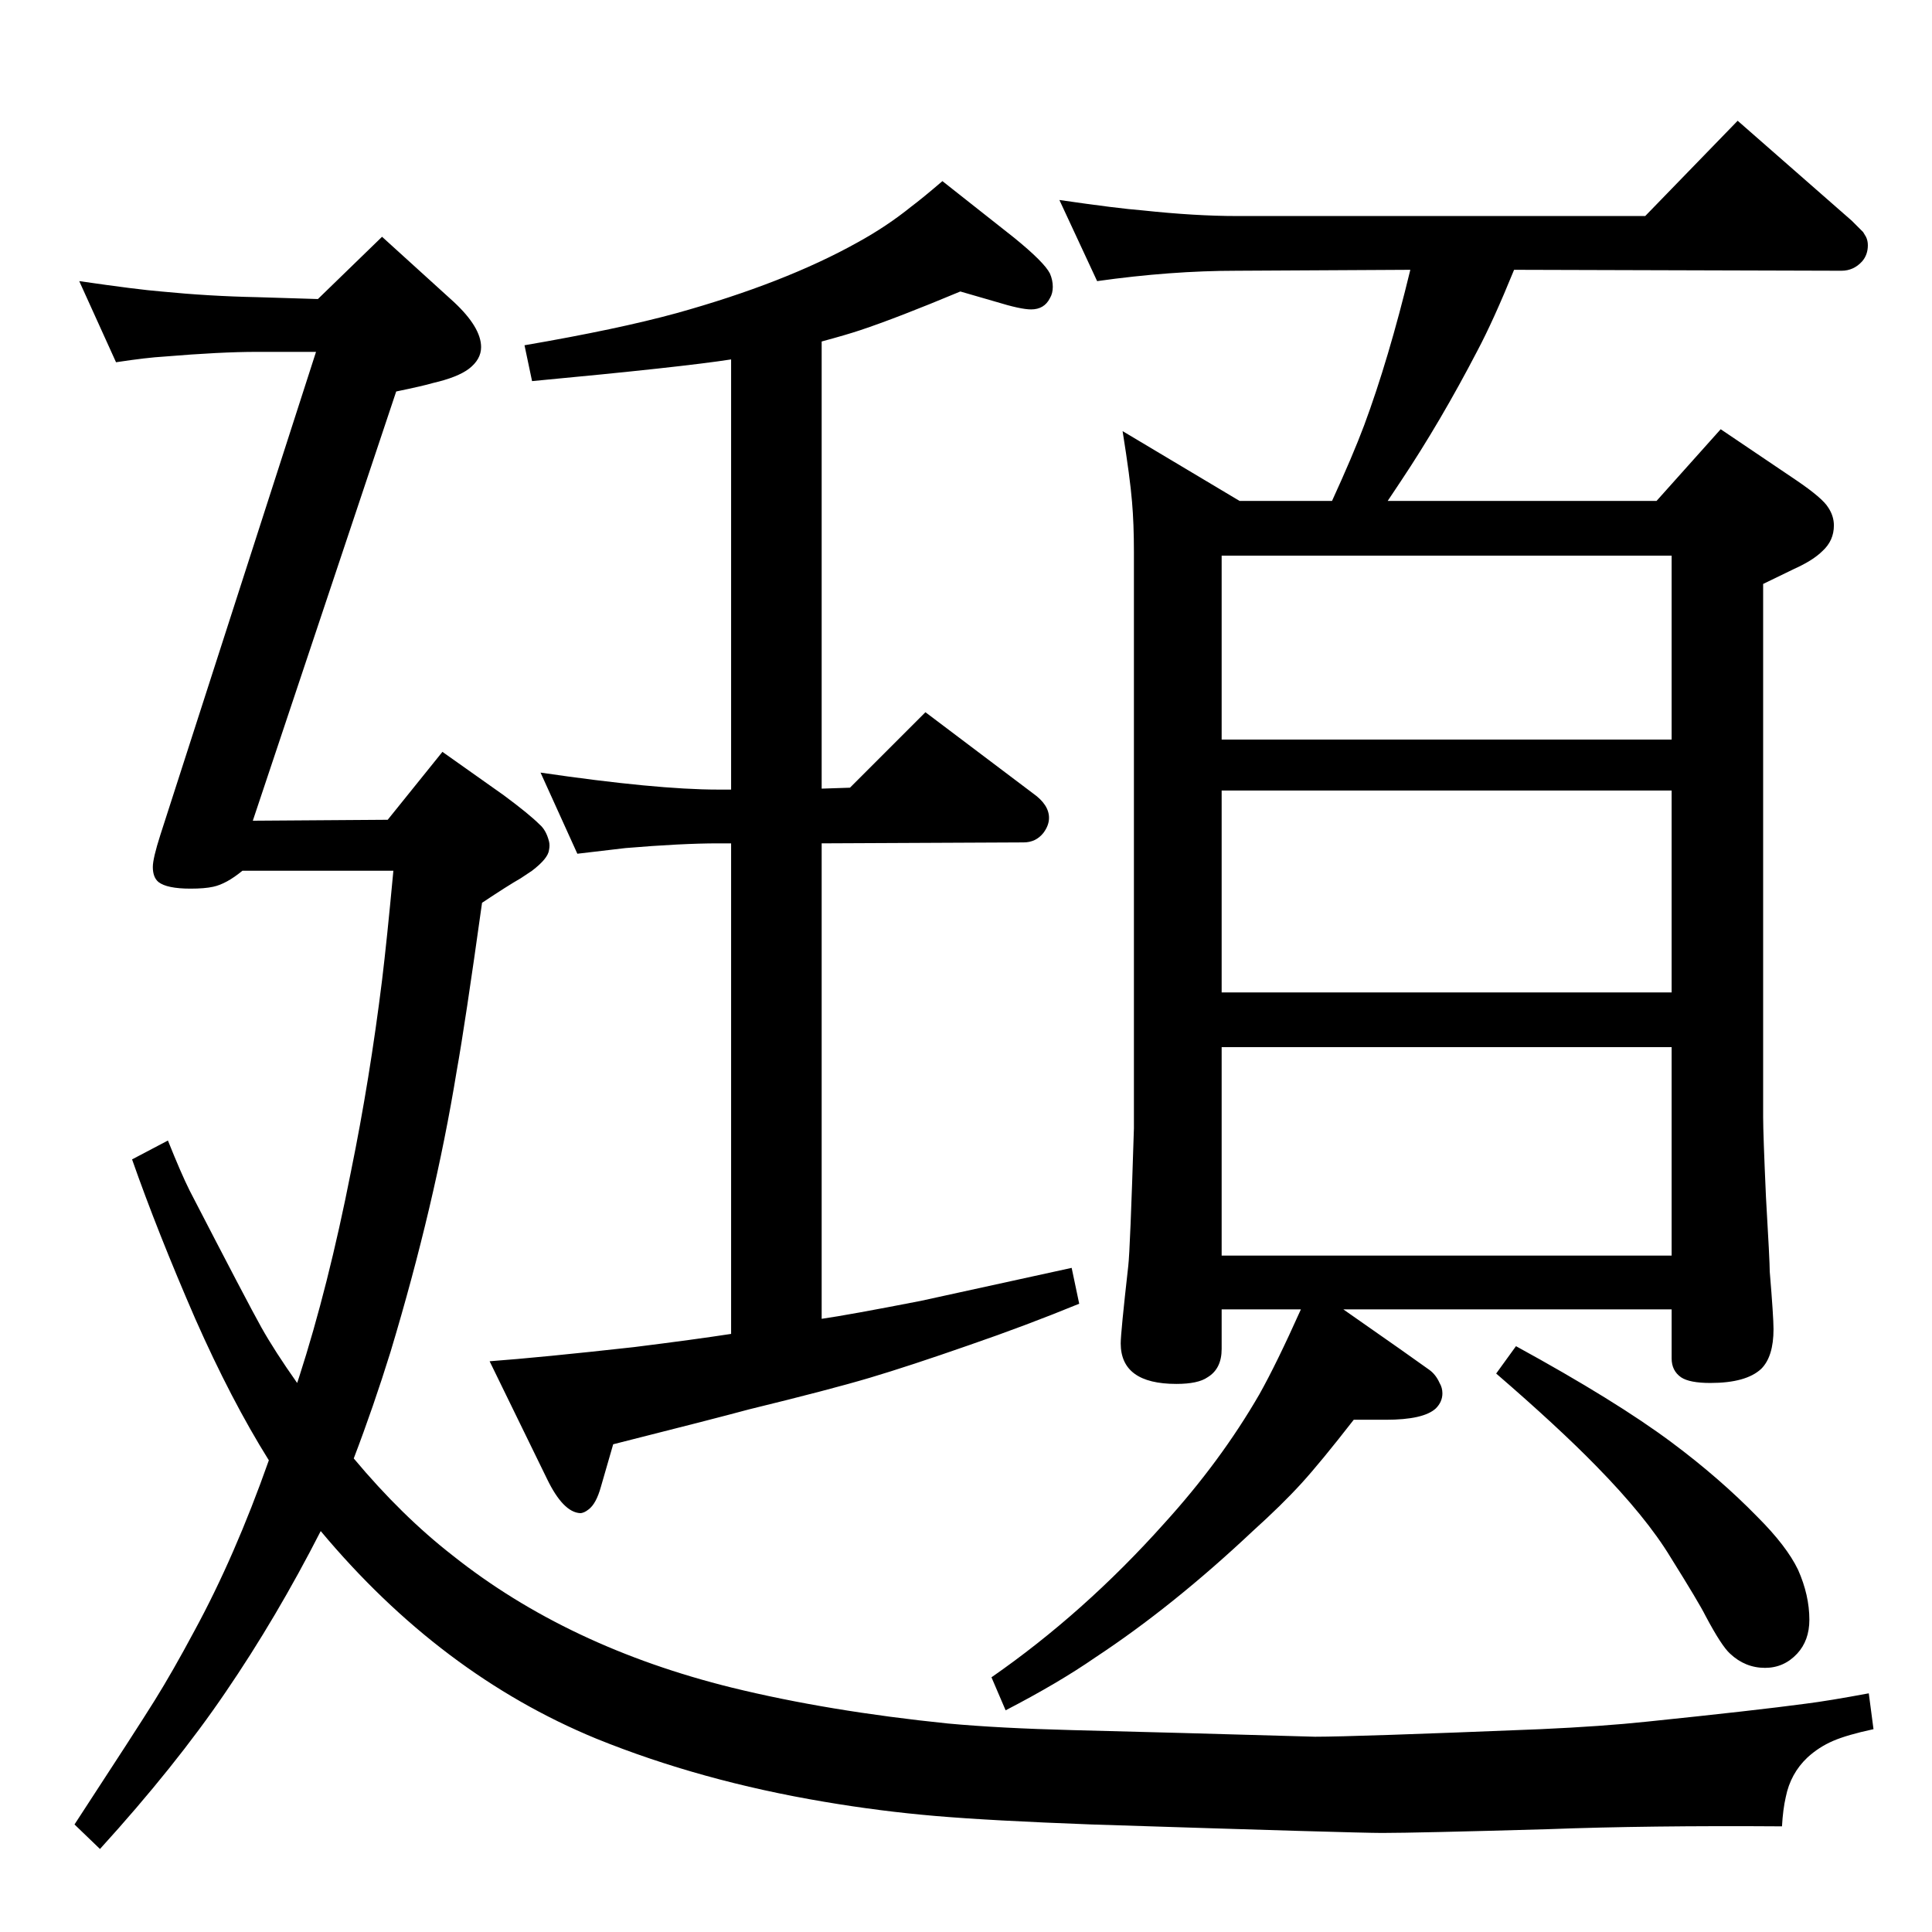 <?xml version="1.0" standalone="no"?>
<!DOCTYPE svg PUBLIC "-//W3C//DTD SVG 1.1//EN" "http://www.w3.org/Graphics/SVG/1.1/DTD/svg11.dtd" >
<svg xmlns="http://www.w3.org/2000/svg" xmlns:xlink="http://www.w3.org/1999/xlink" version="1.1" viewBox="0 -339 2048 2048">
  <g transform="matrix(1 0 0 -1 0 1709)">
   <path fill="currentColor"
d="M285 500q-40 64 -78 150q-40 92 -67 169l38 20q14 -35 23 -53q62 -120 76 -145t38 -59l2 6q31 96 55 218q20 98 33 203q5 41 12 116h-160q-17 -14 -31 -17q-9 -2 -24 -2q-25 0 -34 7q-6 5 -6 16q0 9 8 34l165 512h-63q-38 0 -98 -5q-18 -1 -51 -6l-39 86q62 -9 87 -11
q51 -5 101 -6l65 -2l68 66l76 -69q29 -27 29 -48q0 -13 -13 -23q-12 -9 -38 -15q-10 -3 -39 -9l-152 -455l143 1l58 72l65 -46q27 -20 38 -31q7 -6 10 -18q1 -4 0 -9q-1 -9 -18 -22l-12 -8q-14 -8 -41 -26q-18 -129 -27 -179q-23 -141 -70 -297q-18 -58 -39 -113
q51 -61 105 -103q122 -97 296 -140q102 -25 229 -38q54 -5 132 -7l115 -3l142 -4q42 0 239 8q66 3 113 8q116 12 168 19q24 3 67 11l5 -38q-28 -6 -43 -12.5t-27 -17.5q-18 -17 -23 -42q-3 -13 -4 -31q-142 1 -248 -3q-140 -4 -176 -4q-29 0 -308 9q-107 4 -165.5 9
t-117.5 15q-131 22 -242 67q-165 68 -292 220q-47 -92 -101 -171q-53 -78 -133 -166l-27 26q66 101 85 131.5t42 73.5q43 79 79 181zM1471 1517h285l68 76l80 -54q28 -19 34 -29q6 -9 6 -19q0 -16 -12 -27q-10 -10 -30 -19l-33 -16v-565q0 -18 3 -85q4 -68 4 -79
q4 -48 4 -61q0 -29 -13 -42q-16 -15 -54 -15q-22 0 -31 6q-10 7 -10 20v52h-348l60 -42l31 -22q7 -5 11 -14q3 -5 3 -11q0 -9 -7 -16q-13 -12 -53 -12h-34q-35 -45 -55.5 -67.5t-51.5 -50.5q-85 -80 -167 -134q-39 -27 -95 -56l-15 35q98 68 183 163q60 66 101 137
q18 32 44 90h-84v-42q0 -21 -15 -30q-10 -7 -33 -7q-59 0 -59 43q0 11 8 82q2 17 6 146v611q0 30 -2 53q-2 25 -10 75l124 -74h98q22 48 34 80q26 70 49 165l-184 -1q-70 0 -148 -11l-40 86q62 -9 88 -11q56 -6 100 -6h433l98 101l121 -106l12 -12t3 -5q2 -4 2 -9
q0 -10 -6 -17q-9 -10 -22 -10l-347 1q-22 -54 -39 -86q-39 -75 -81 -138zM1295 717h477v221h-477v-221zM1295 996h477v214h-477v-214zM1295 1264h477v195h-477v-195zM871 650q28 4 105 19l160 35l8 -38q-56 -23 -117 -44q-63 -22 -105 -34.5t-128 -33.5q-37 -10 -144 -37
l-13 -45q-5 -18 -13 -24q-5 -4 -9 -4q-18 1 -35 36l-61 125q54 4 153 15q64 8 103 14v520h-14q-38 0 -98 -5q-18 -2 -51 -6l-39 86q123 -18 188 -18h14v456q-51 -8 -211 -23l-8 38q99 17 161 34q115 32 192 75q31 17 57 38q12 9 33 27l76 -60q32 -26 38 -38q3 -7 3 -14
t-3 -12q-6 -12 -20 -12q-11 0 -37 8l-38 11q-67 -28 -106 -41q-15 -5 -41 -12v-474l30 1l80 80l114 -86q17 -12 17 -26q0 -8 -6 -16q-8 -10 -21 -10l-214 -1v-504zM1607 621q106 -58 165 -102q51 -38 91 -79q31 -31 43 -56q12 -27 12 -53q0 -22 -13 -36q-14 -15 -34 -15
q-21 0 -37 15q-9 8 -26 40q-7 14 -37 62q-26 43 -79 97q-40 41 -106 98z" />
  </g>

</svg>
